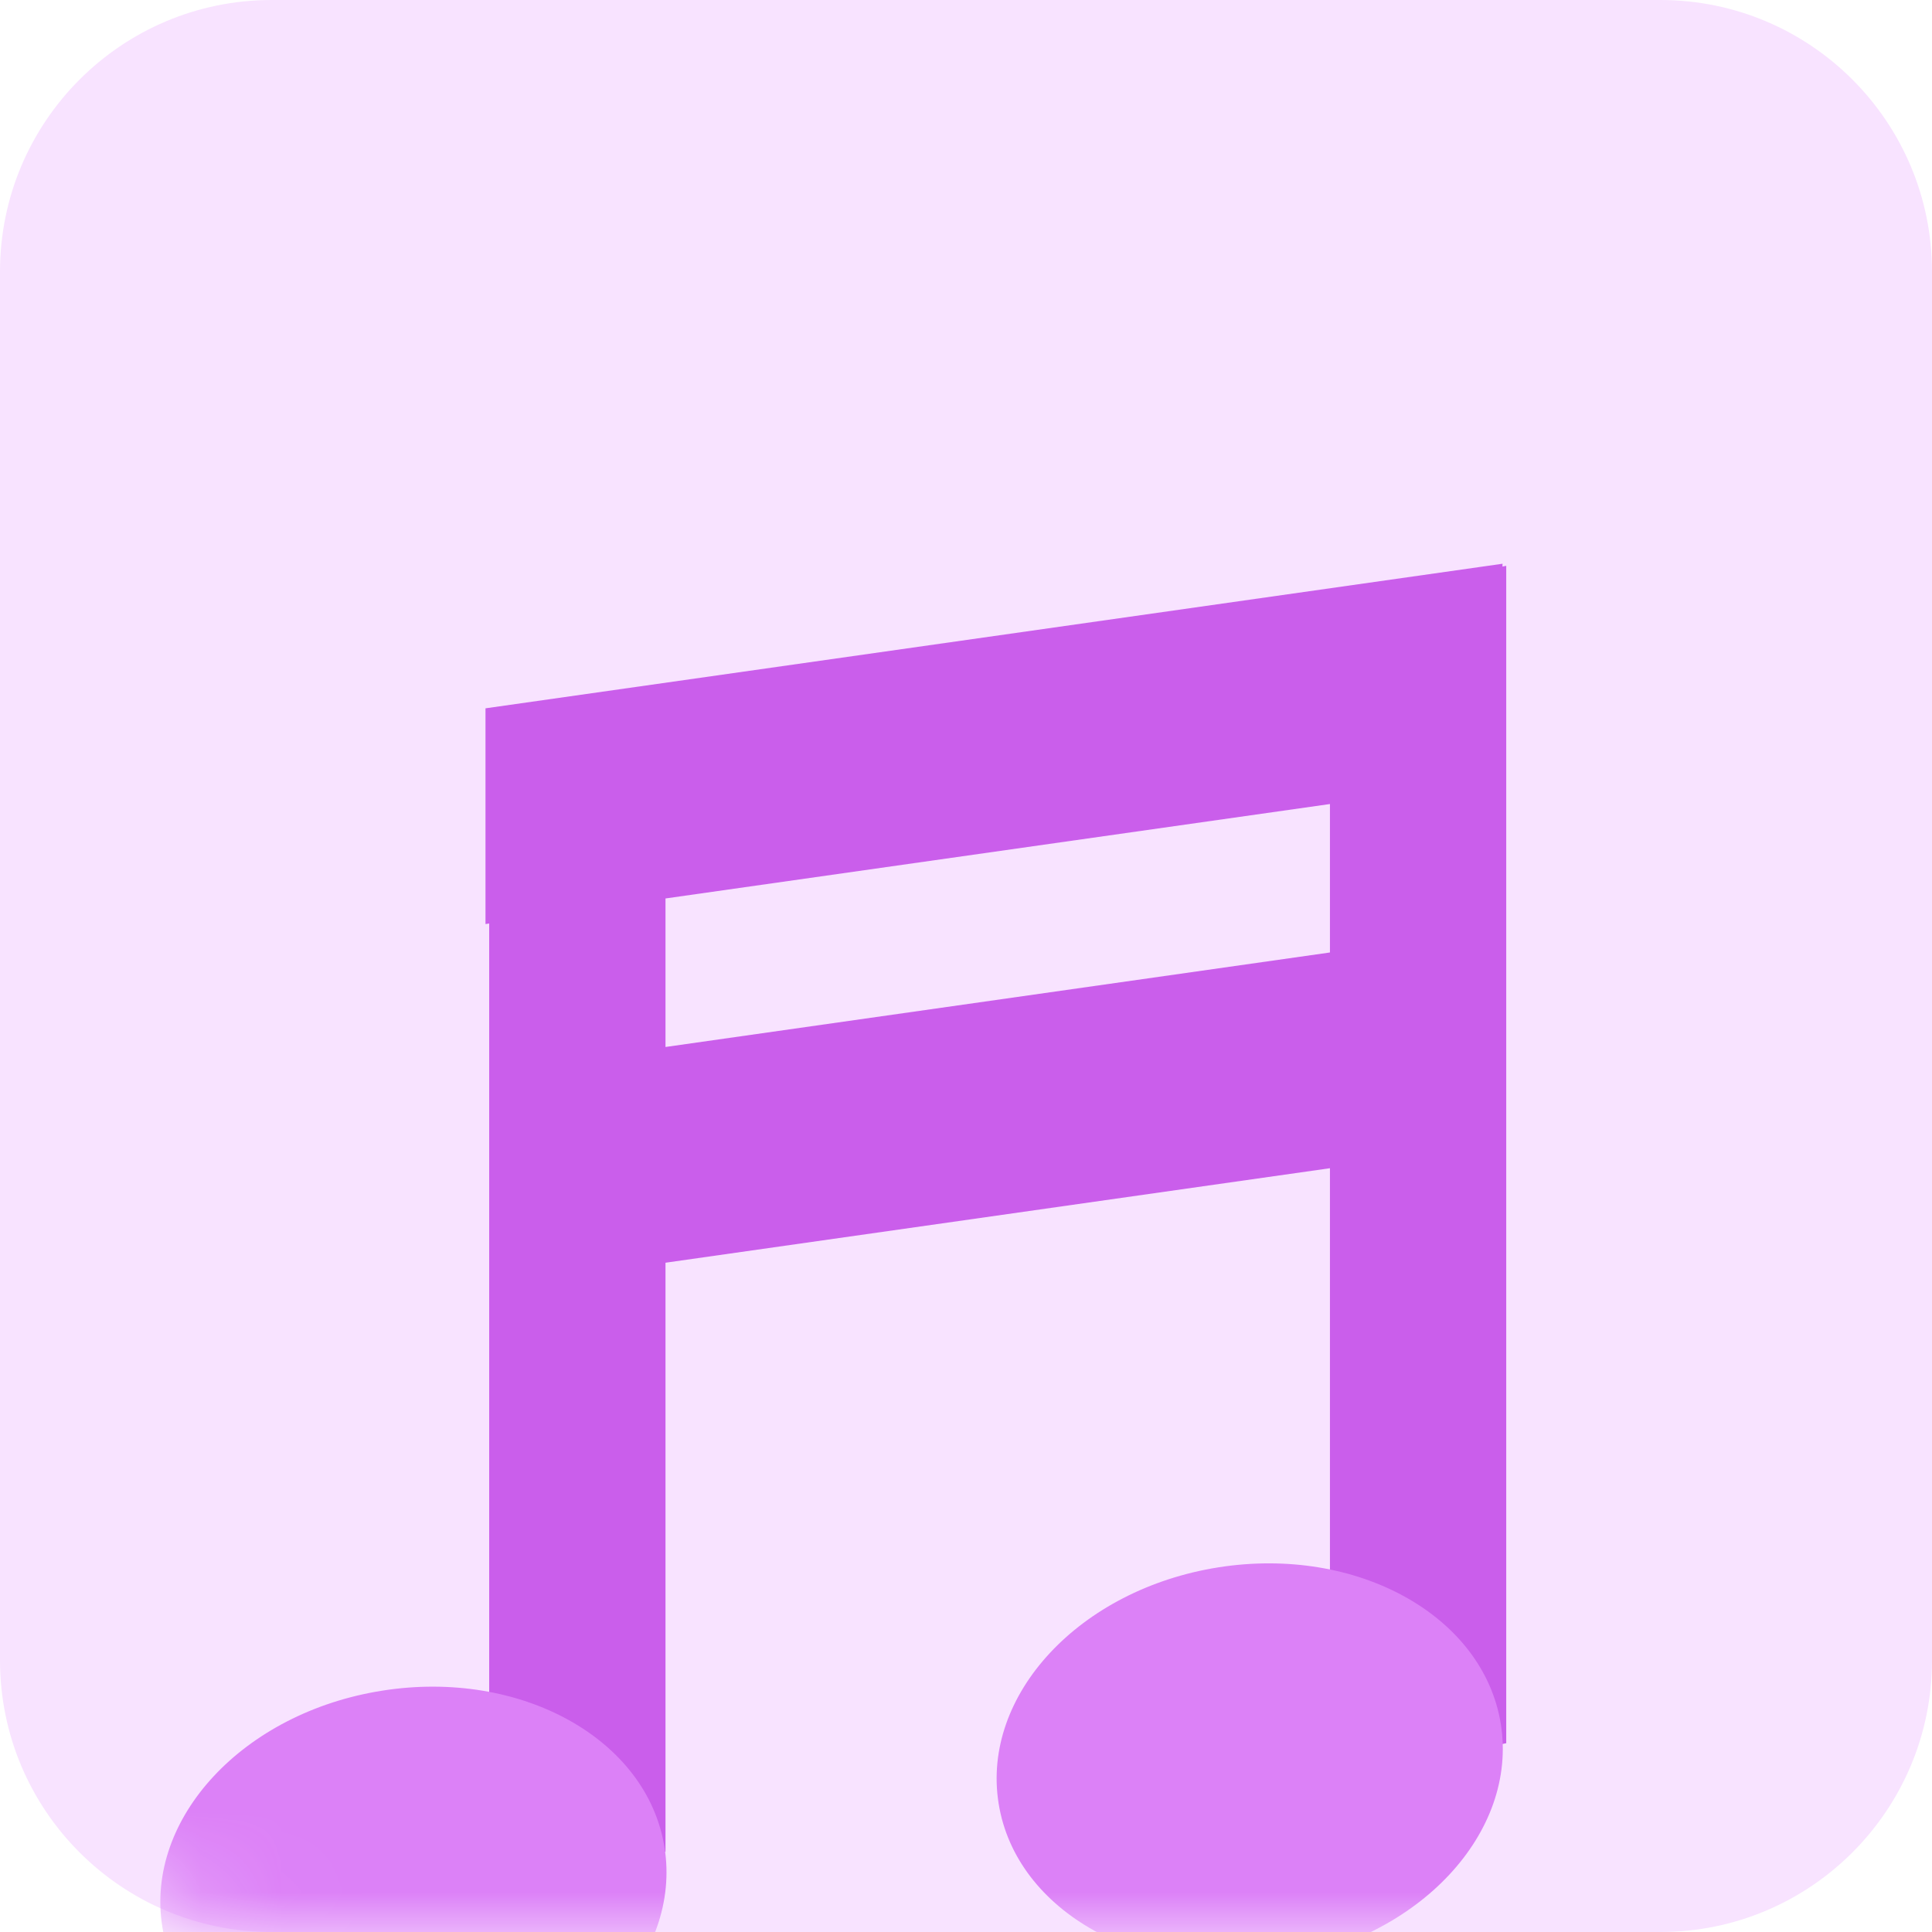 <?xml version="1.0" encoding="UTF-8"?>
<svg width="24px" height="24px" viewBox="0 0 24 24" version="1.1" xmlns="http://www.w3.org/2000/svg" xmlns:xlink="http://www.w3.org/1999/xlink">
    <!-- Generator: Sketch 60 (88103) - https://sketch.com -->
    <title>mp3</title>
    <desc>Created with Sketch.</desc>
    <defs>
        <path d="M3.375,0 L20.625,0 C22.489,0 24,1.511 24,3.375 L24,20.625 C24,22.489 22.489,24 20.625,24 L3.375,24 C1.511,24 0,22.489 0,20.625 L0,3.375 C0,1.511 1.511,0 3.375,0 Z" id="path-1"></path>
    </defs>
    <g id="0514-外评修改" stroke="none" stroke-width="1" fill="none" fill-rule="evenodd">
        <g id="icon切图" transform="translate(-517, -188)">
            <g id="合并形状-copy-+-矩形-copy-Mask" transform="translate(517, 188)">
                <mask id="mask-2" fill="white">
                    <use xlink:href="#path-1"></use>
                </mask>
                <use id="Mask" fill="#F8E3FF" fill-rule="nonzero" xlink:href="#path-1"></use>
                <path d="M18.665,7.003 L18.664,7.038 L18.711,7.029 L18.711,21.655 L16.521,22.067 L16.521,14.512 L8.267,15.686 L8.267,23.003 L6.077,23.415 L6.077,11.472 L6.031,11.479 L6.031,8.799 L18.665,7.003 Z M16.521,9.988 L8.267,11.161 L8.267,13.006 L16.521,11.832 L16.521,9.988 Z" id="合并形状" fill="#CA5EEB" fill-rule="nonzero" mask="url(#mask-2)"></path>
                <path d="M15.912,24.35 C14.189,24.621 12.619,23.749 12.405,22.402 C12.19,21.054 13.413,19.742 15.136,19.47 C16.859,19.199 18.429,20.071 18.644,21.418 C18.858,22.766 17.635,24.078 15.912,24.35 Z" id="椭圆形" fill="#DC81F7" fill-rule="nonzero" mask="url(#mask-2)"></path>
                <path d="M5.524,25.881 C3.801,26.153 2.231,25.281 2.016,23.933 C1.802,22.586 3.025,21.273 4.748,21.002 C6.471,20.73 8.041,21.602 8.255,22.95 C8.47,24.297 7.247,25.61 5.524,25.881 Z" id="椭圆形-copy" fill="#DC81F7" fill-rule="nonzero" mask="url(#mask-2)"></path>
            </g>
        </g>
    </g>
</svg>
